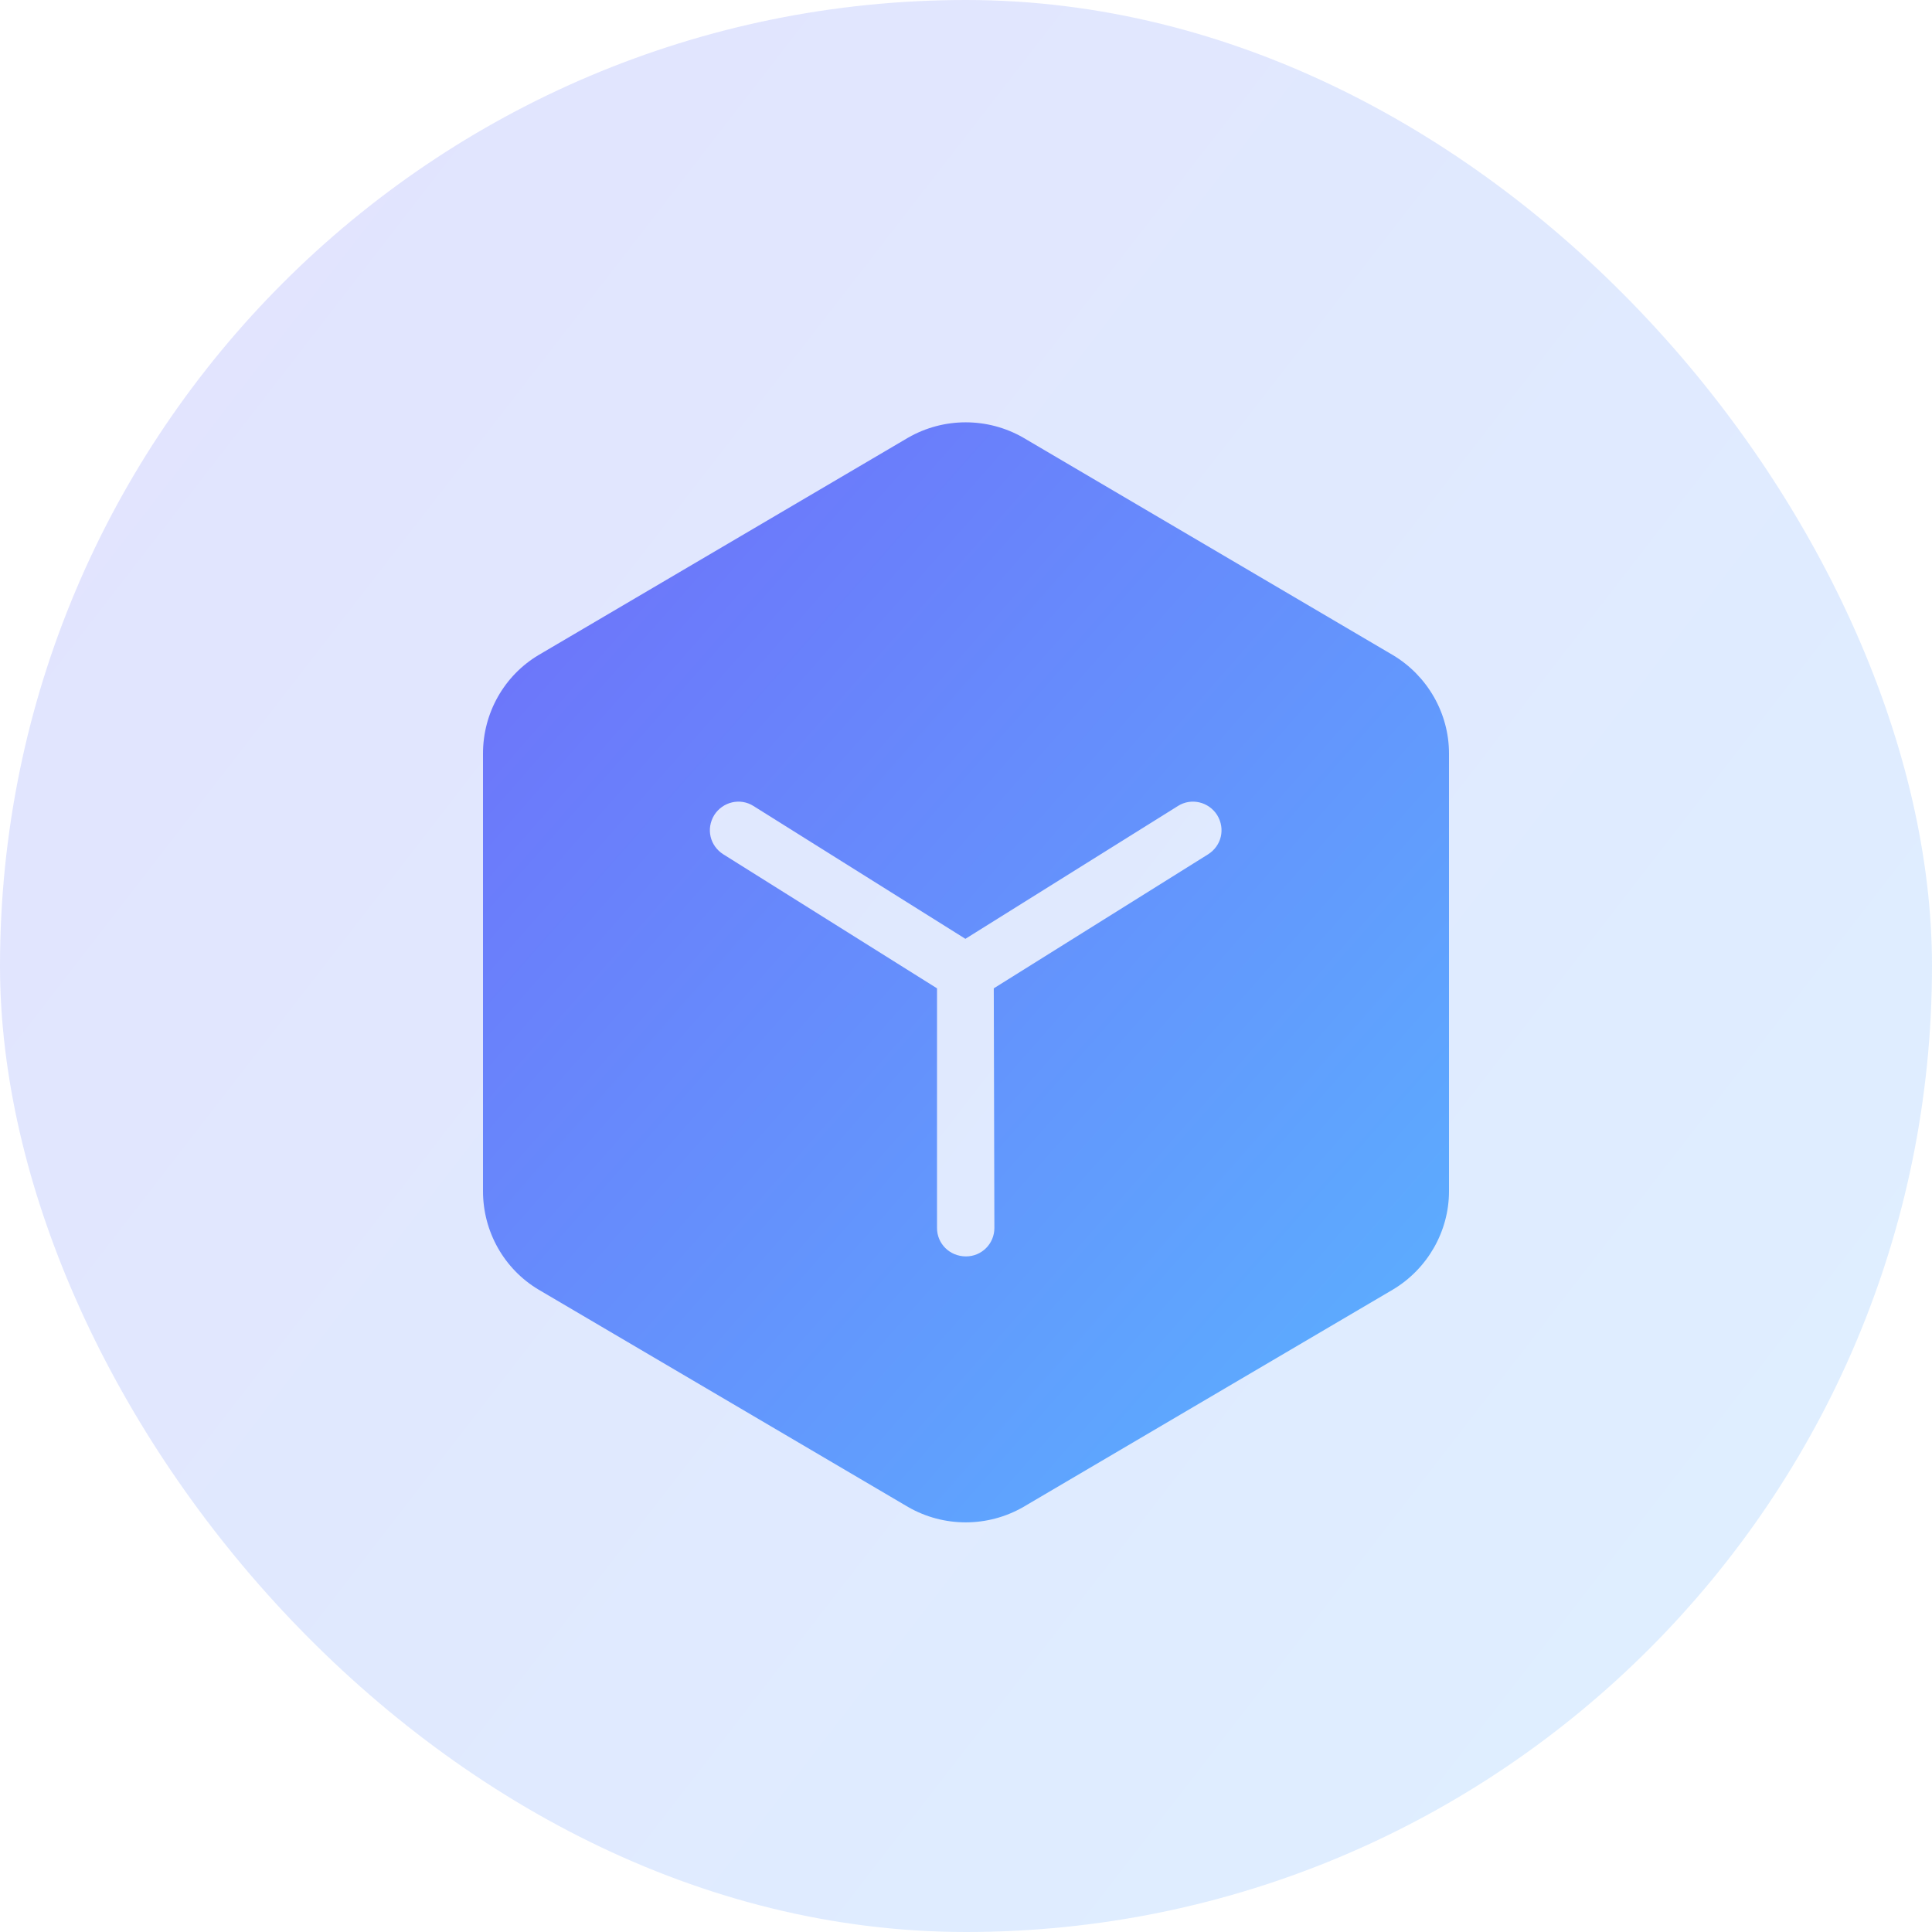 <svg width="32" height="32" viewBox="0 0 32 32" fill="none" xmlns="http://www.w3.org/2000/svg" xmlns:xlink="http://www.w3.org/1999/xlink">
	<desc>
			Created with Pixso.
	</desc>
	<defs>
		<linearGradient x1="-0.64" y1="7.2" x2="31.424" y2="32" id="paint_linear_348_15023_0" gradientUnits="userSpaceOnUse">
			<stop stop-color="#6D75FA"/>
			<stop offset="1" stop-color="#5AB3FF"/>
		</linearGradient>
		<linearGradient x1="3.52" y1="9.4" x2="27.568" y2="28" id="paint_linear_348_15024_0" gradientUnits="userSpaceOnUse">
			<stop stop-color="#6D75FA"/>
			<stop offset="1" stop-color="#5AB3FF"/>
		</linearGradient>
		<linearGradient x1="7.68" y1="11.1" x2="23.712" y2="25.221" id="paint_linear_348_15025_0" gradientUnits="userSpaceOnUse">
			<stop stop-color="#6D75FA"/>
			<stop offset="1" stop-color="#5AB3FF"/>
		</linearGradient>
	</defs>
	<rect id="矩形" rx="16" width="32" height="32" fill="url(#paint_linear_348_15023_0)" fill-opacity="0.2"/>
	<rect id="矩形" x="0.5" y="0.5" rx="15.5" width="31" height="31" stroke="#7AA5FF" stroke-opacity="0" stroke-width="1"/>
	<rect id="矩形 565" x="4" y="4" width="24" height="24" fill="url(#paint_linear_348_15024_0)" fill-opacity="0"/>
	<rect id="矩形 565" x="4.5" y="4.5" width="23" height="23" stroke="#979797" stroke-opacity="0" stroke-width="1"/>
	<path id="矢量 380" d="M23.07 10.85L16.95 7.25C16.36 6.91 15.63 6.91 15.04 7.25L8.92 10.85C8.35 11.19 8 11.81 8 12.48L8 19.73C8 20.4 8.35 21.02 8.92 21.36L15.04 24.96C15.63 25.3 16.36 25.3 16.95 24.96L23.07 21.36C23.64 21.02 24 20.4 24 19.73L24 12.48C24 11.81 23.64 11.19 23.07 10.85ZM11.83 13.5C11.97 13.28 12.26 13.21 12.48 13.35L15.99 15.55L19.51 13.35C19.73 13.21 20.02 13.28 20.16 13.5C20.3 13.73 20.23 14.01 20.01 14.15L16.46 16.37L16.47 20.34C16.47 20.6 16.26 20.81 16 20.81C15.73 20.81 15.52 20.6 15.52 20.34L15.52 16.37L11.98 14.15C11.76 14.01 11.69 13.73 11.83 13.5Z" fill="url(#paint_linear_348_15025_0)" fill-opacity="1" fill-rule="evenodd"/>
	<path id="矢量 380" d="" fill="#7AA5FF" fill-opacity="0" fill-rule="evenodd"/>
</svg>
